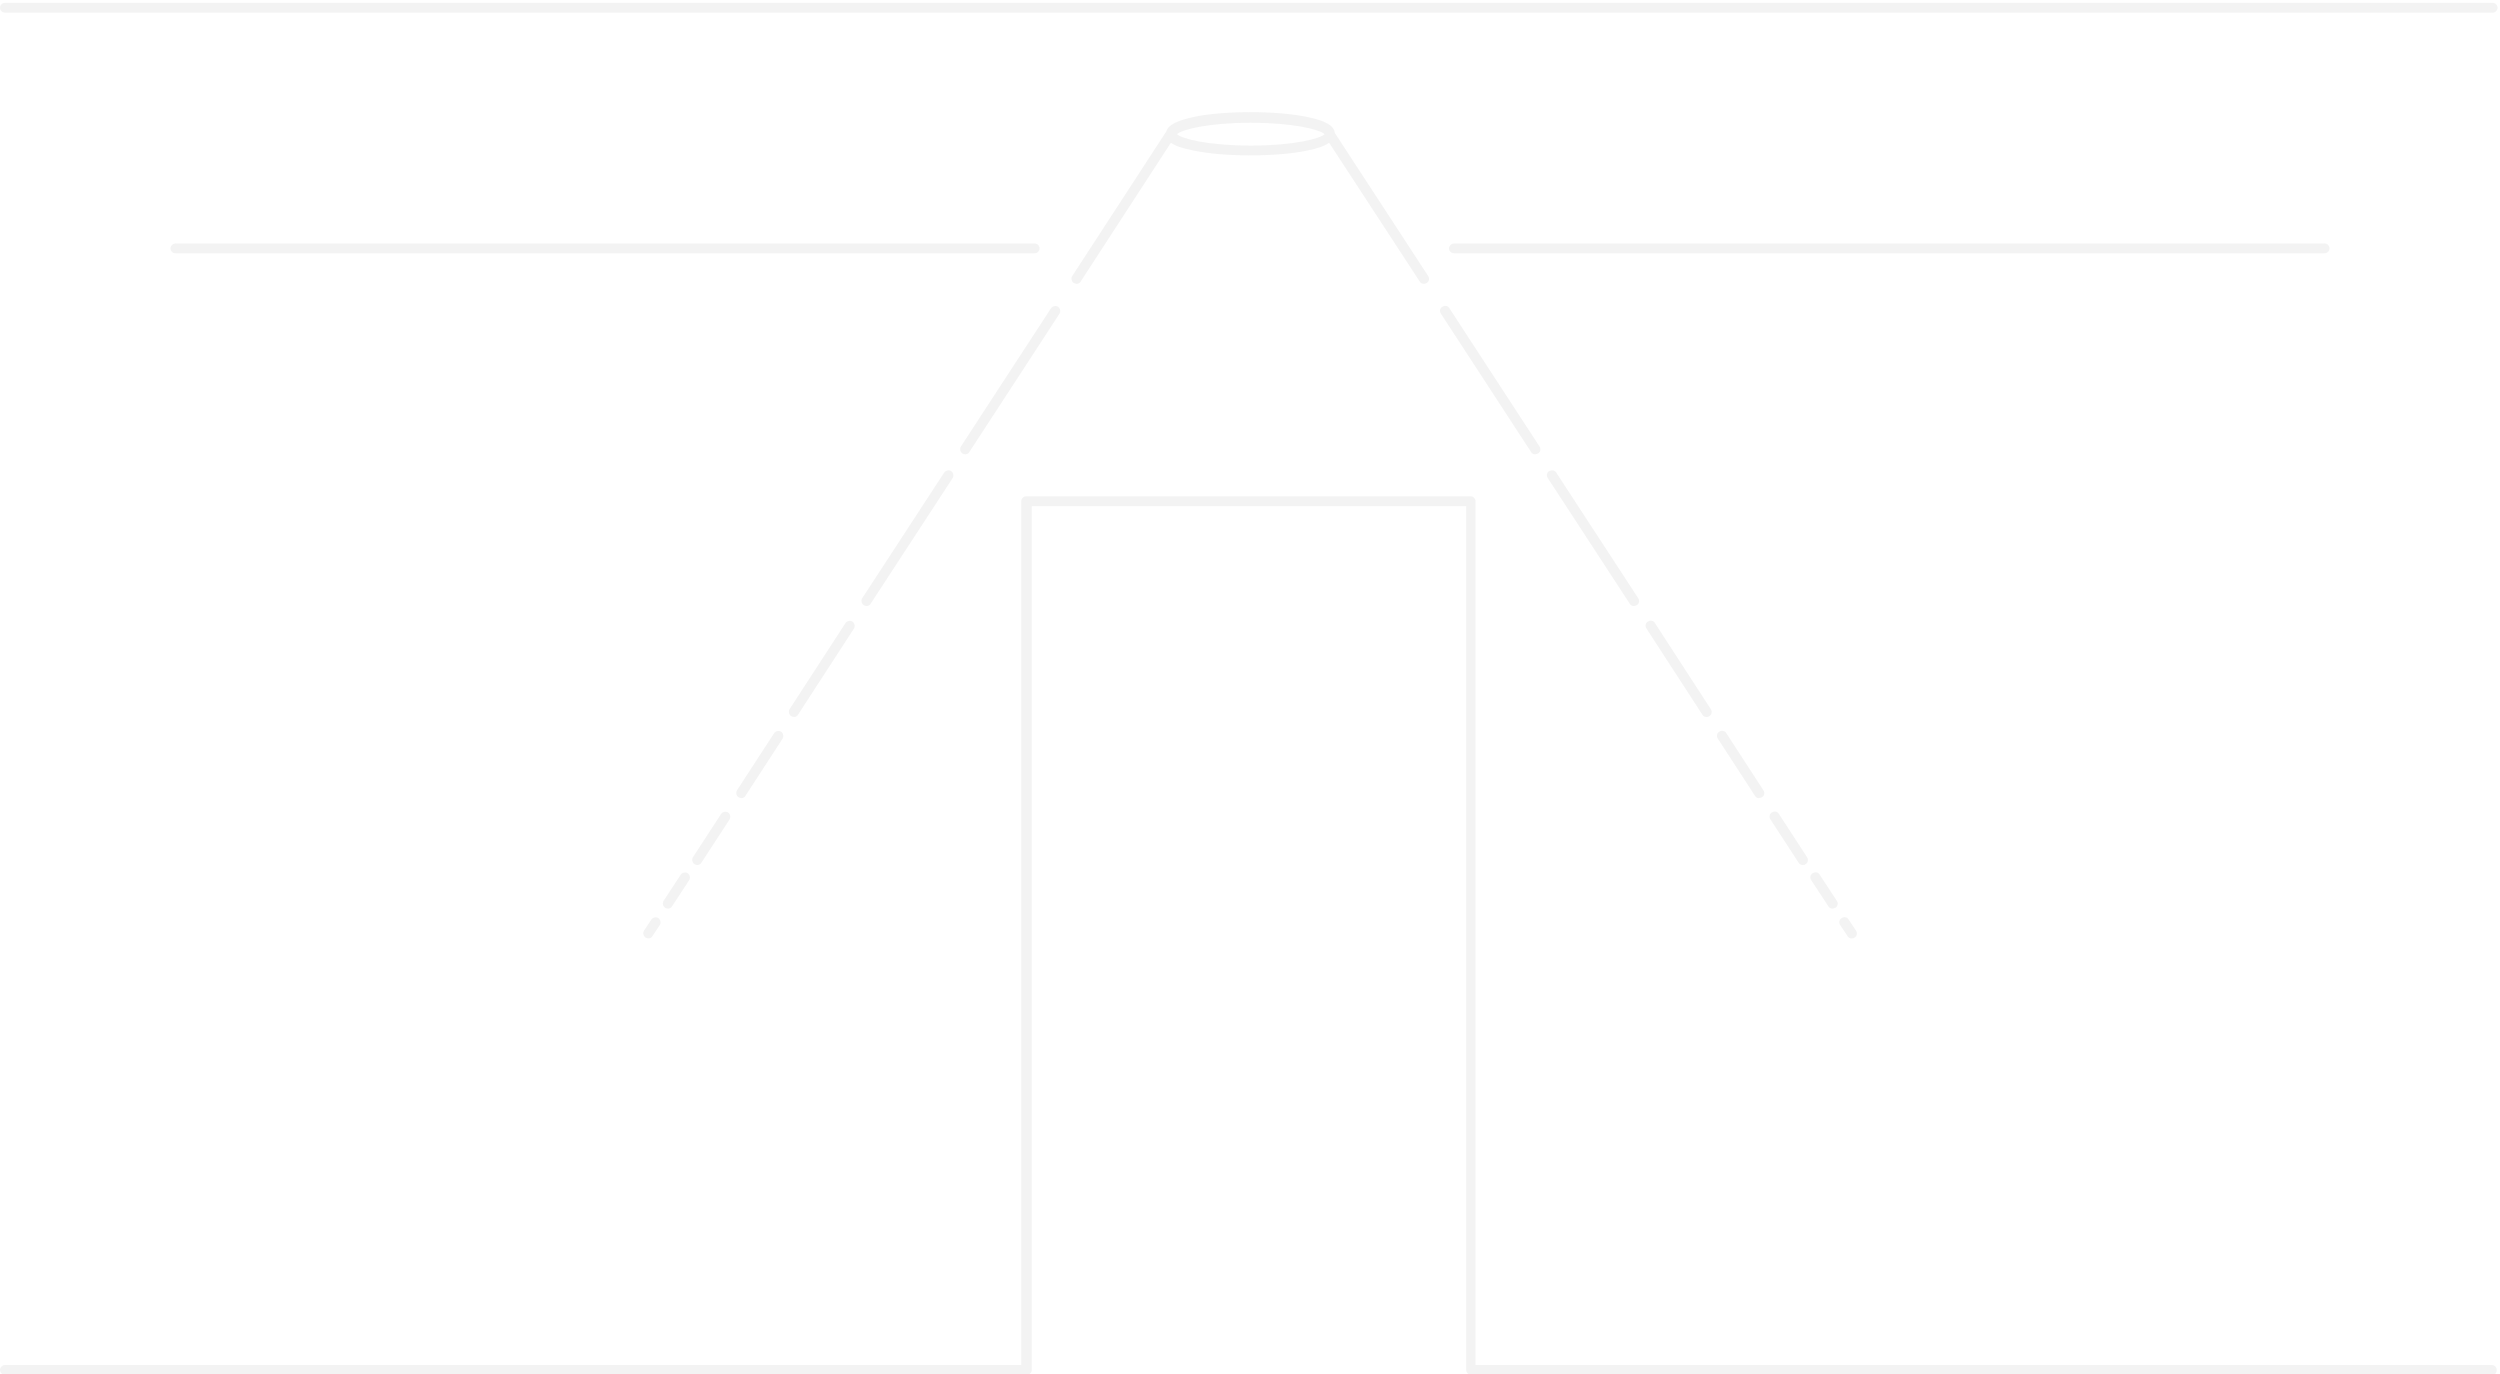 <?xml version="1.0" encoding="utf-8"?>
<!-- Generator: Adobe Illustrator 24.0.1, SVG Export Plug-In . SVG Version: 6.00 Build 0)  -->
<svg version="1.1" id="Layer_1" xmlns="http://www.w3.org/2000/svg" xmlns:xlink="http://www.w3.org/1999/xlink" x="0px" y="0px"
	 viewBox="0 0 613 337" style="enable-background:new 0 0 613 337;" xml:space="preserve">
<style type="text/css">
	.st0{opacity:0.2;fill:#C4C4C4;enable-background:new    ;}
</style>
<g>
	<path class="st0" d="M1.2,3.1h610c0.7,0,1.2-0.6,1.2-1.2c0-0.6-0.5-1.2-1.2-1.2H1.2C0.6,0.7,0,1.2,0,1.9C0,2.6,0.6,3.1,1.2,3.1z"/>
	<path class="st0" d="M571.2,60.9c0-0.6-0.5-1.2-1.2-1.2H356.5c-0.6,0-1.2,0.6-1.2,1.2c0,0.6,0.5,1.2,1.2,1.2H570
		C570.7,62.1,571.2,61.5,571.2,60.9z"/>
	<path class="st0" d="M254.9,60.9c0-0.6-0.5-1.2-1.2-1.2H43c-0.6,0-1.2,0.6-1.2,1.2c0,0.6,0.5,1.2,1.2,1.2h210.7
		C254.4,62.1,254.9,61.5,254.9,60.9z"/>
	<path class="st0" d="M320.6,28.7c-3.8-0.8-8.7-1.2-14-1.2s-10.3,0.4-14,1.2c-4.1,0.9-6.2,2-6.6,3.5l-23.1,35.5
		c-0.3,0.5-0.2,1.3,0.4,1.7c0.2,0.1,0.5,0.2,0.7,0.2c0.4,0,0.8-0.2,1-0.6l22.1-34c1.1,0.8,2.9,1.4,5.5,1.9c3.8,0.8,8.7,1.2,14,1.2
		s10.3-0.4,14-1.2c2.5-0.5,4.2-1.1,5.3-1.9l22.2,34c0.2,0.4,0.6,0.6,1,0.6c0.3,0,0.5-0.1,0.7-0.2c0.6-0.3,0.8-1.1,0.4-1.7
		l-22.9-35.1C327.1,30.8,325,29.6,320.6,28.7z M306.7,35.7c-10.5,0-17-1.7-18.1-2.8c1.1-1.1,7.6-2.8,18.1-2.8s17,1.7,18.1,2.8
		C323.7,34,317.2,35.7,306.7,35.7z"/>
	<path class="st0" d="M451.6,225.1c-0.6,0.3-0.8,1.1-0.4,1.7l1.8,2.7c0.2,0.4,0.6,0.6,1,0.6c0.3,0,0.5,0,0.7-0.2
		c0.6-0.3,0.8-1.1,0.4-1.7l-1.8-2.7C453,224.9,452.2,224.7,451.6,225.1z"/>
	<path class="st0" d="M444.5,214.1c-0.6,0.3-0.8,1.1-0.4,1.7l4.2,6.4c0.2,0.4,0.6,0.6,1,0.6c0.2,0,0.4-0.1,0.7-0.2
		c0.6-0.3,0.8-1.1,0.4-1.7l-4.2-6.4C445.9,213.9,445.1,213.7,444.5,214.1z"/>
	<path class="st0" d="M434.5,199.2c-0.6,0.3-0.8,1.1-0.4,1.7l6.9,10.6c0.2,0.4,0.6,0.6,1,0.6c0.3,0,0.5,0,0.7-0.2
		c0.6-0.3,0.8-1.1,0.4-1.7l-6.9-10.6C435.9,199,435.1,198.8,434.5,199.2z"/>
	<path class="st0" d="M421.6,179.4c-0.6,0.3-0.8,1.1-0.4,1.7l9.1,14c0.2,0.4,0.6,0.6,1,0.6c0.2,0,0.5-0.1,0.7-0.2
		c0.6-0.3,0.8-1.1,0.4-1.7l-9.1-14C423,179.2,422.2,179,421.6,179.4z"/>
	<path class="st0" d="M404.1,152.4c-0.6,0.3-0.8,1.1-0.4,1.7l13.7,21.1c0.2,0.4,0.6,0.6,1,0.6c0.2,0,0.5,0,0.7-0.2
		c0.6-0.3,0.8-1.1,0.4-1.7l-13.7-21.1C405.5,152.2,404.7,152,404.1,152.4z"/>
	<path class="st0" d="M379.9,115.5c-0.6,0.3-0.8,1.1-0.4,1.7l20.1,30.8c0.2,0.4,0.6,0.6,1,0.6c0.3,0,0.5-0.1,0.7-0.2
		c0.6-0.3,0.8-1.1,0.4-1.7l-20.1-30.8C381.3,115.3,380.5,115.2,379.9,115.5z"/>
	<path class="st0" d="M353.7,75.2c-0.6,0.3-0.8,1.1-0.4,1.7l22.1,33.9c0.2,0.4,0.6,0.6,1,0.6c0.2,0,0.4-0.1,0.7-0.2
		c0.6-0.3,0.8-1.1,0.4-1.7l-22.1-33.9C355.1,75,354.3,74.8,353.7,75.2z"/>
	<path class="st0" d="M159.7,225.5l-1.8,2.7c-0.3,0.5-0.2,1.3,0.4,1.7c0.2,0.1,0.5,0.2,0.7,0.2c0.4,0,0.8-0.2,1-0.6l1.8-2.7
		c0.3-0.5,0.2-1.3-0.4-1.7C160.9,224.8,160.1,224.9,159.7,225.5z"/>
	<path class="st0" d="M166.9,214.5l-4.2,6.4c-0.3,0.5-0.2,1.3,0.4,1.7c0.2,0.1,0.5,0.2,0.7,0.2c0.4,0,0.8-0.2,1-0.6l4.2-6.4
		c0.3-0.5,0.2-1.3-0.4-1.7C168.1,213.8,167.3,213.9,166.9,214.5z"/>
	<path class="st0" d="M176.8,199.6l-6.9,10.6c-0.3,0.5-0.2,1.3,0.4,1.7c0.2,0.1,0.5,0.2,0.7,0.2c0.4,0,0.8-0.2,1-0.6l6.9-10.6
		c0.3-0.5,0.2-1.3-0.4-1.7C178,198.9,177.2,199,176.8,199.6z"/>
	<path class="st0" d="M189.8,179.8l-9.1,14c-0.3,0.5-0.2,1.3,0.4,1.7c0.2,0.1,0.5,0.2,0.7,0.2c0.4,0,0.8-0.2,1-0.6l9.1-14
		c0.3-0.5,0.2-1.3-0.4-1.7C191,179.1,190.2,179.2,189.8,179.8z"/>
	<path class="st0" d="M207.3,152.8l-13.7,21.1c-0.3,0.5-0.2,1.3,0.4,1.7c0.2,0.1,0.5,0.2,0.7,0.2c0.4,0,0.8-0.2,1-0.6l13.7-21.1
		c0.3-0.5,0.2-1.3-0.4-1.7C208.5,152.1,207.7,152.2,207.3,152.8z"/>
	<path class="st0" d="M231.5,115.9l-20.1,30.8c-0.3,0.5-0.2,1.3,0.4,1.7c0.2,0.1,0.5,0.2,0.7,0.2c0.4,0,0.8-0.2,1-0.6l20.1-30.8
		c0.3-0.5,0.2-1.3-0.4-1.7C232.7,115.2,231.9,115.3,231.5,115.9z"/>
	<path class="st0" d="M236.7,111.4c0.4,0,0.8-0.2,1-0.6l22.1-33.9c0.3-0.5,0.2-1.3-0.4-1.7c-0.5-0.3-1.3-0.2-1.7,0.4l-22.1,33.9
		c-0.3,0.5-0.2,1.3,0.4,1.7C236.2,111.3,236.5,111.4,236.7,111.4z"/>
	<path class="st0" d="M611,334.7H361.8V122.9c0-0.6-0.5-1.2-1.2-1.2h-109c-0.6,0-1.2,0.5-1.2,1.2v211.8H1.2c-0.6,0-1.2,0.6-1.2,1.2
		c0,0.6,0.5,1.2,1.2,1.2h250.6c0.6,0,1.2-0.5,1.2-1.2V124.1h106.5v211.8c0,0.6,0.5,1.2,1.2,1.2h250.5c0.7,0,1-0.6,1-1.2
		C612.2,335.3,611.7,334.7,611,334.7z"/>
</g>
</svg>
